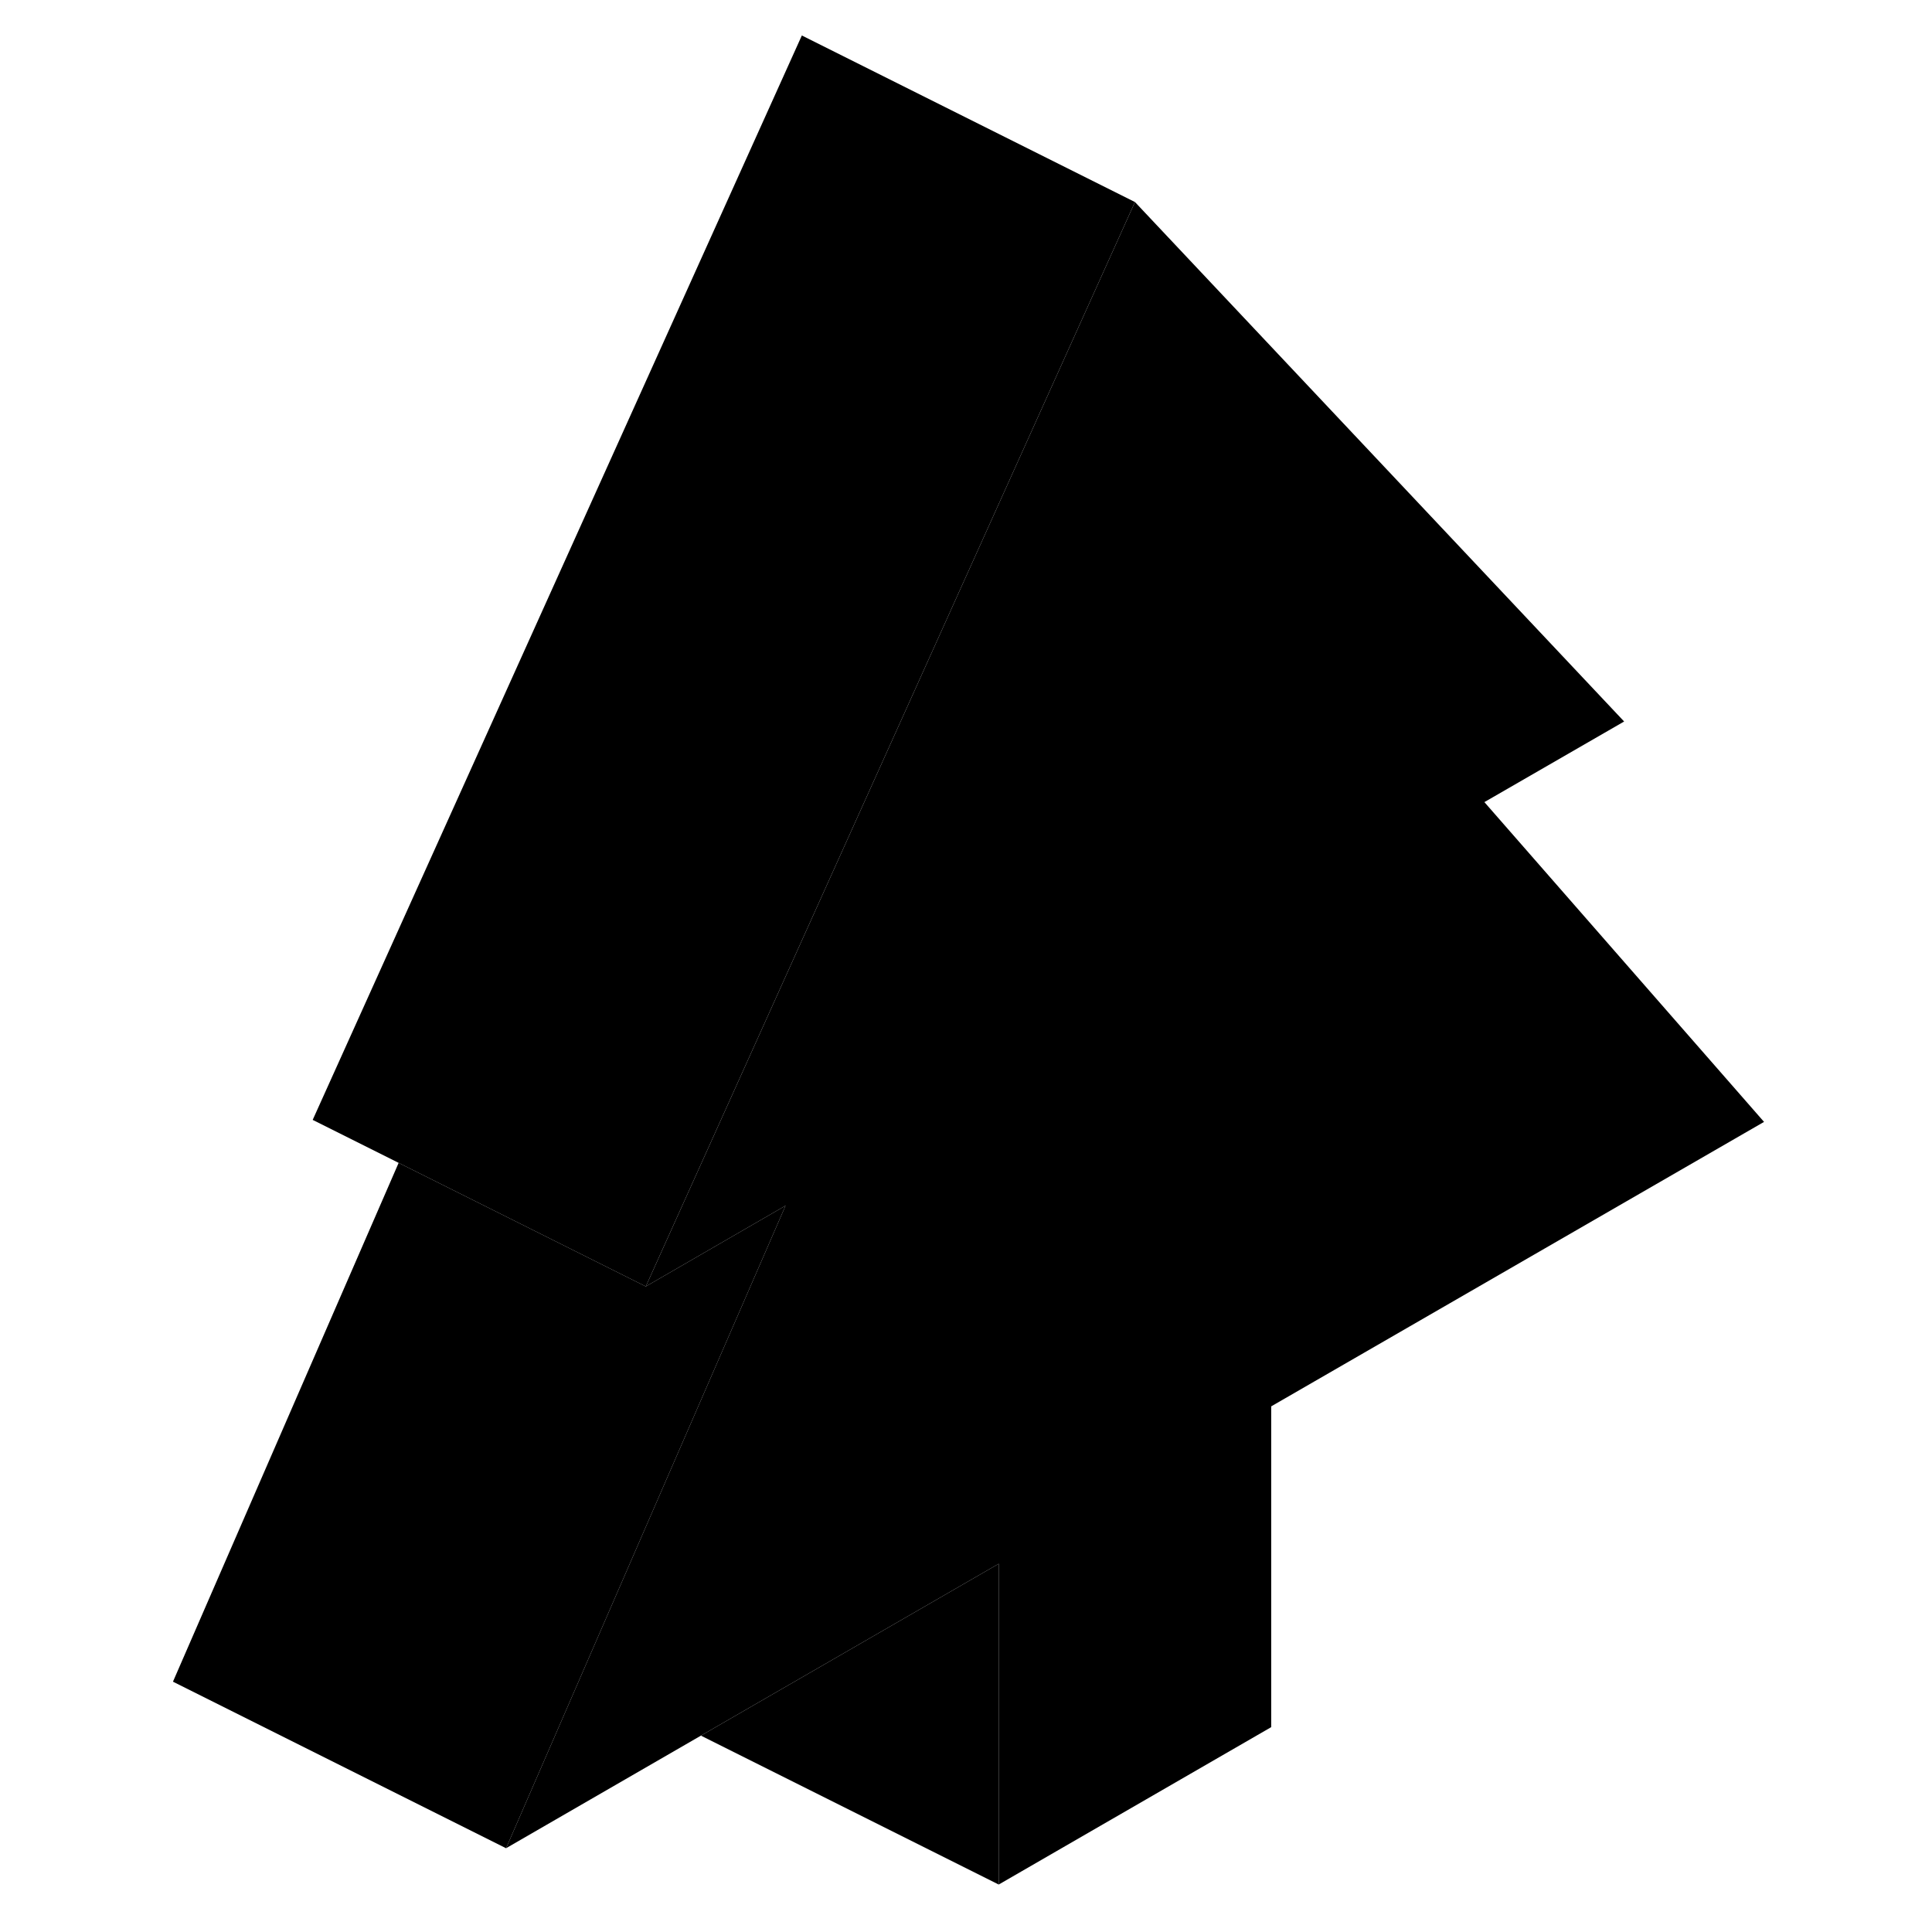<svg viewBox="0 0 100 116" xmlns="http://www.w3.org/2000/svg" height="24" width="24" stroke-width="1px" stroke-linecap="round" stroke-linejoin="round">
    <path d="M60.144 12.13L56.714 19.73L30.774 77.24L15.934 69.82L10.774 67.24L40.144 2.13L60.144 12.13Z" class="pr-icon-iso-solid-stroke" stroke-linejoin="round"/>
    <path d="M97.915 67.36L68.325 84.44V103.7L51.965 113.15V93.89L34.085 104.21L22.385 110.97L31.965 88.94L39.165 72.39L30.775 77.24L56.715 19.73L60.145 12.13L89.515 43.32L81.125 48.16L97.915 67.36Z" class="pr-icon-iso-solid-stroke" stroke-linejoin="round"/>
    <path d="M39.165 72.39L31.965 88.94L22.385 110.97L2.385 100.97L15.935 69.82L30.775 77.24L39.165 72.39Z" class="pr-icon-iso-solid-stroke" stroke-linejoin="round"/>
    <path d="M51.965 93.89V113.15L34.085 104.21L51.965 93.89Z" class="pr-icon-iso-solid-stroke" stroke-linejoin="round"/>
</svg>